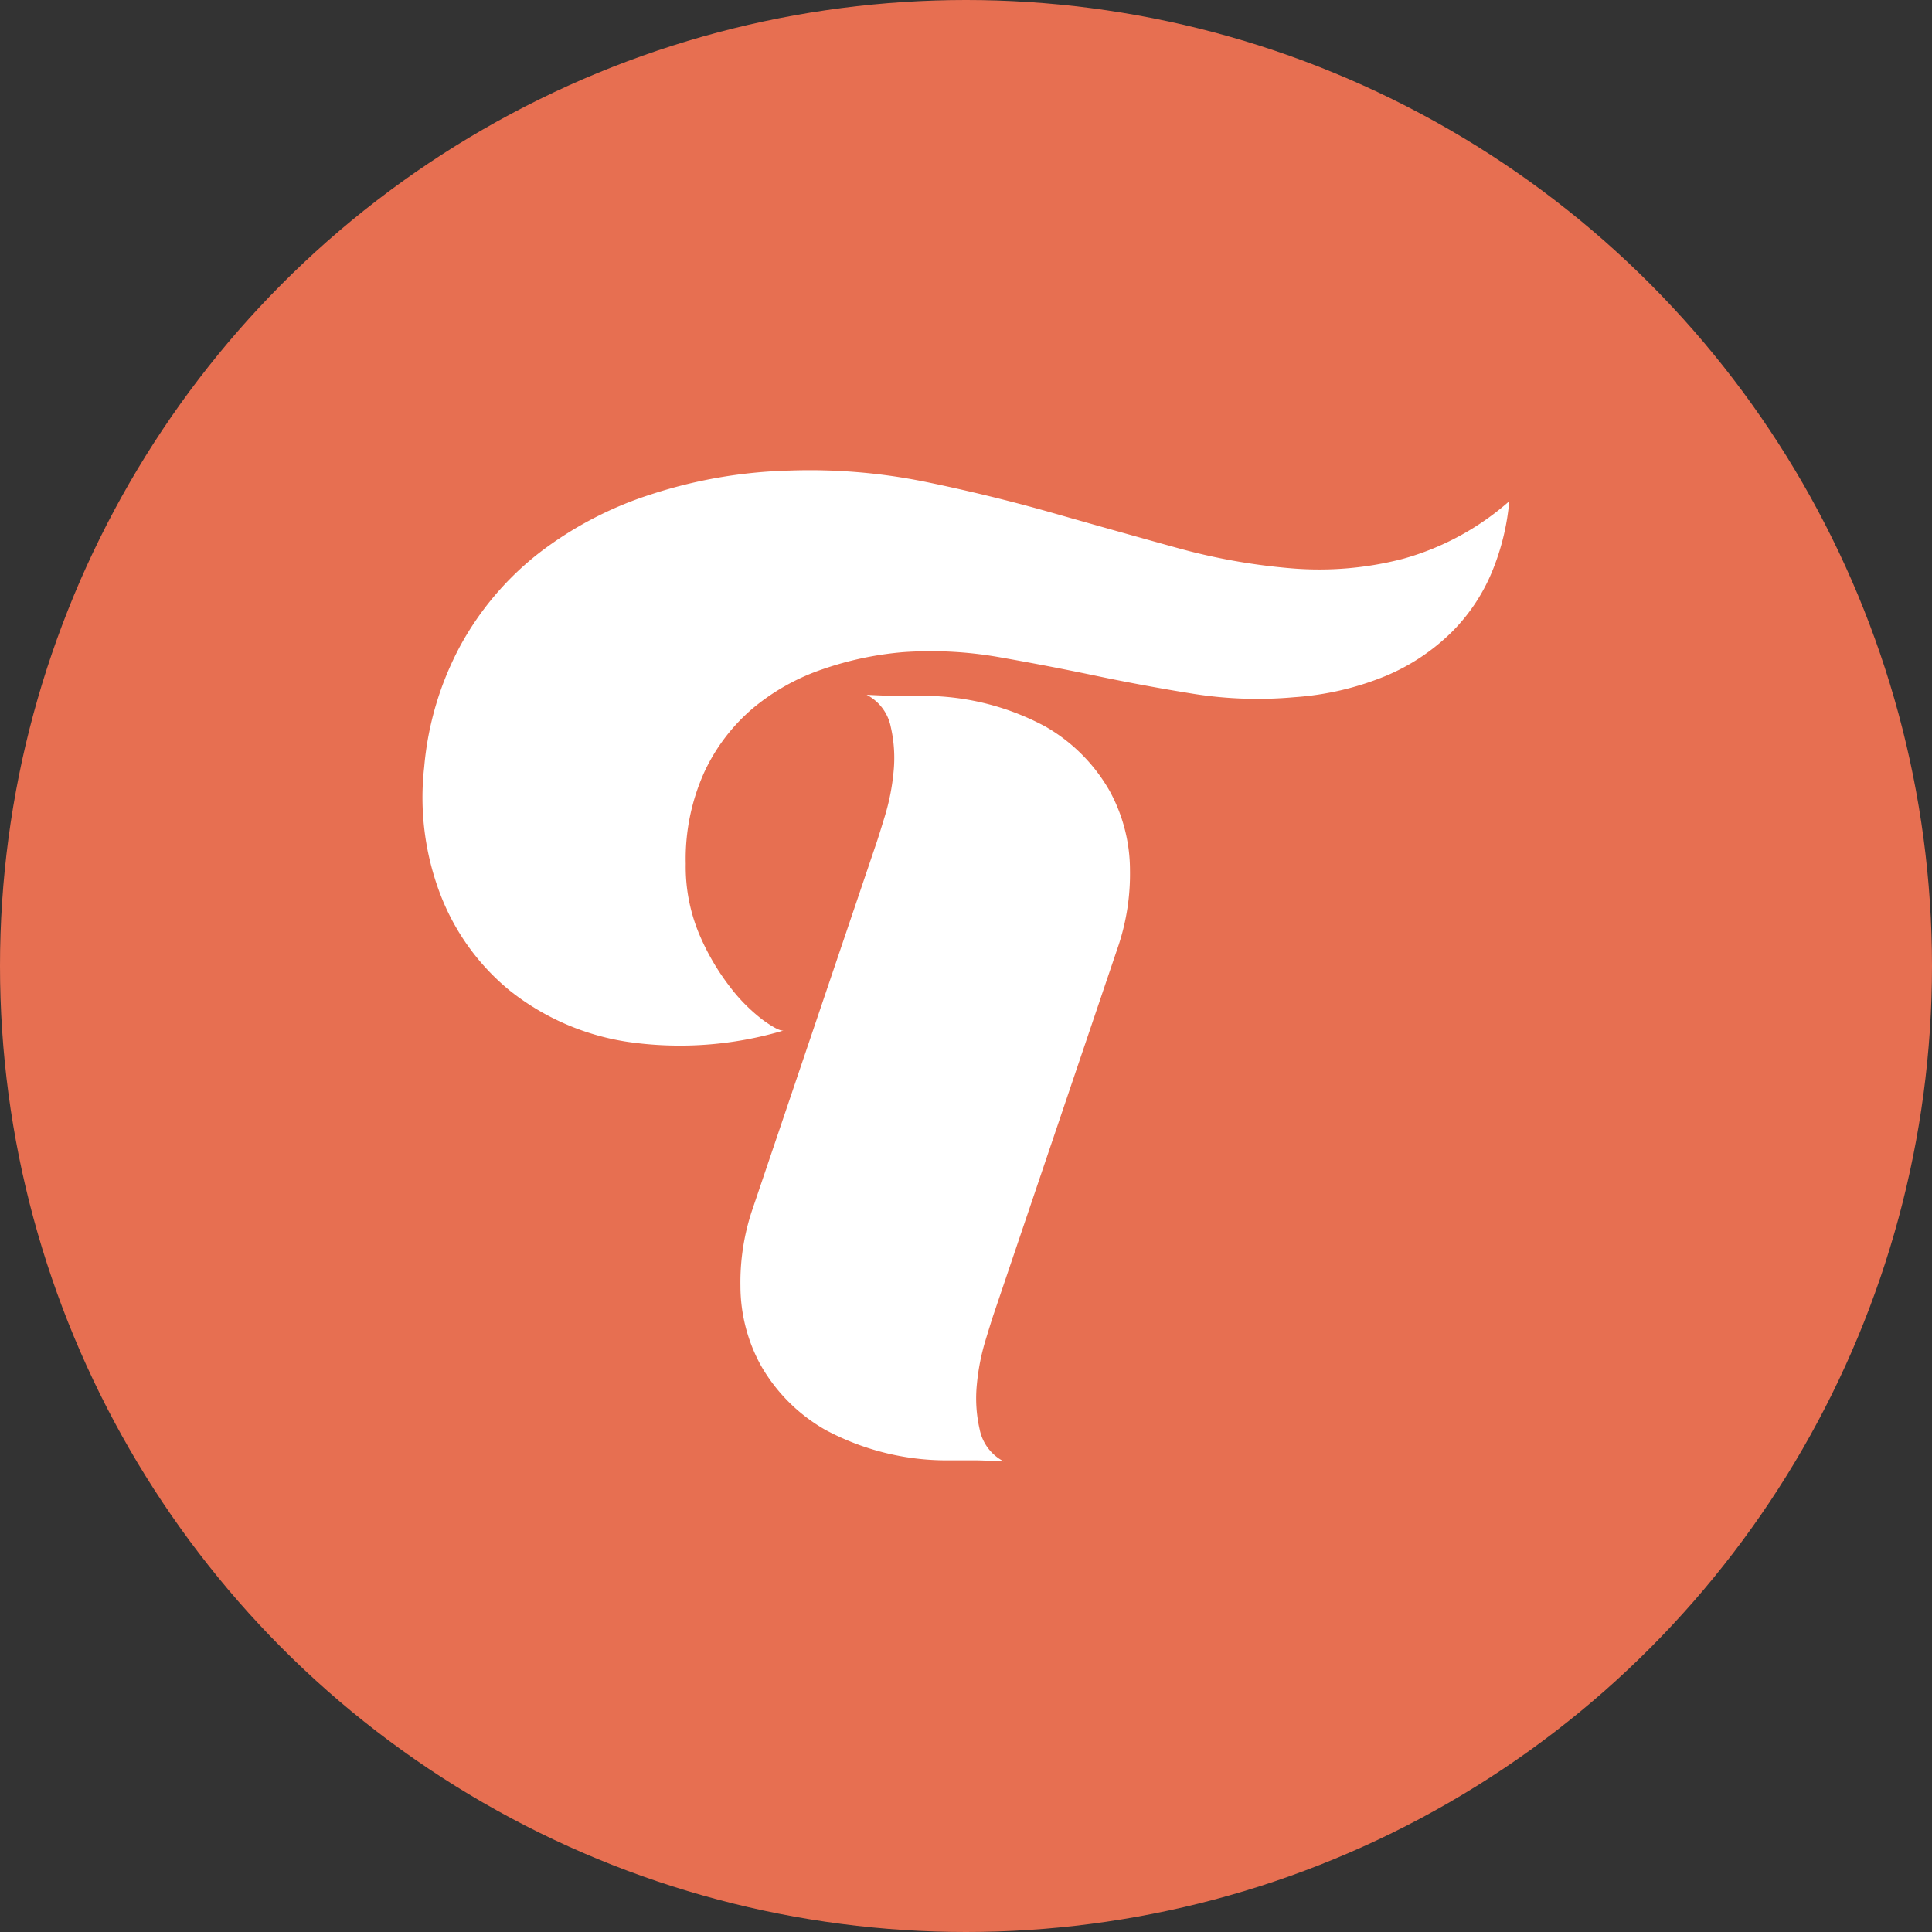 <svg xmlns="http://www.w3.org/2000/svg" width="16" height="16" viewBox="0 0 16 16"><rect x="0" y="0" width="16" height="16" fill="#333333" stroke="none"/><g transform="translate(0 -0.266)"><circle cx="8" cy="8" r="8" transform="translate(0 0.266)" fill="#e76f51"/><path d="M9.01-15.573a1.985,1.985,0,0,1-.144.587,1.534,1.534,0,0,1-.336.5,1.729,1.729,0,0,1-.541.359,2.417,2.417,0,0,1-.76.177,3.386,3.386,0,0,1-.834-.028q-.405-.065-.806-.149t-.8-.154a3.262,3.262,0,0,0-.8-.042,2.734,2.734,0,0,0-.662.14,1.811,1.811,0,0,0-.578.322,1.551,1.551,0,0,0-.405.531,1.745,1.745,0,0,0-.154.76,1.443,1.443,0,0,0,.112.583,1.961,1.961,0,0,0,.256.438,1.428,1.428,0,0,0,.275.275q.13.093.168.084a3.007,3.007,0,0,1-1.3.093,2.064,2.064,0,0,1-.969-.424,1.913,1.913,0,0,1-.578-.806,2.247,2.247,0,0,1-.13-1.044,2.593,2.593,0,0,1,.3-1.007,2.488,2.488,0,0,1,.643-.76,3.032,3.032,0,0,1,.927-.489,4.018,4.018,0,0,1,1.156-.2,4.8,4.8,0,0,1,1.123.093q.545.112,1.067.261t1.011.284a5.124,5.124,0,0,0,.96.172,2.755,2.755,0,0,0,.918-.079A2.235,2.235,0,0,0,9.01-15.573ZM3.771-12.748q.019-.056.07-.224a1.836,1.836,0,0,0,.07-.359,1.151,1.151,0,0,0-.023-.373.383.383,0,0,0-.2-.266q.186.009.224.009h.242a2.128,2.128,0,0,1,1.011.252,1.428,1.428,0,0,1,.536.536,1.369,1.369,0,0,1,.168.657,1.882,1.882,0,0,1-.093.615L4.741-8.843q-.019.056-.07.224a1.836,1.836,0,0,0-.07.359,1.151,1.151,0,0,0,.023.373.383.383,0,0,0,.2.266q-.186-.009-.224-.009H4.358a2.128,2.128,0,0,1-1.011-.252,1.428,1.428,0,0,1-.536-.536,1.369,1.369,0,0,1-.168-.657,1.882,1.882,0,0,1,.093-.615Z" transform="translate(3.489 19.99)" fill="#fff"/></g></svg>